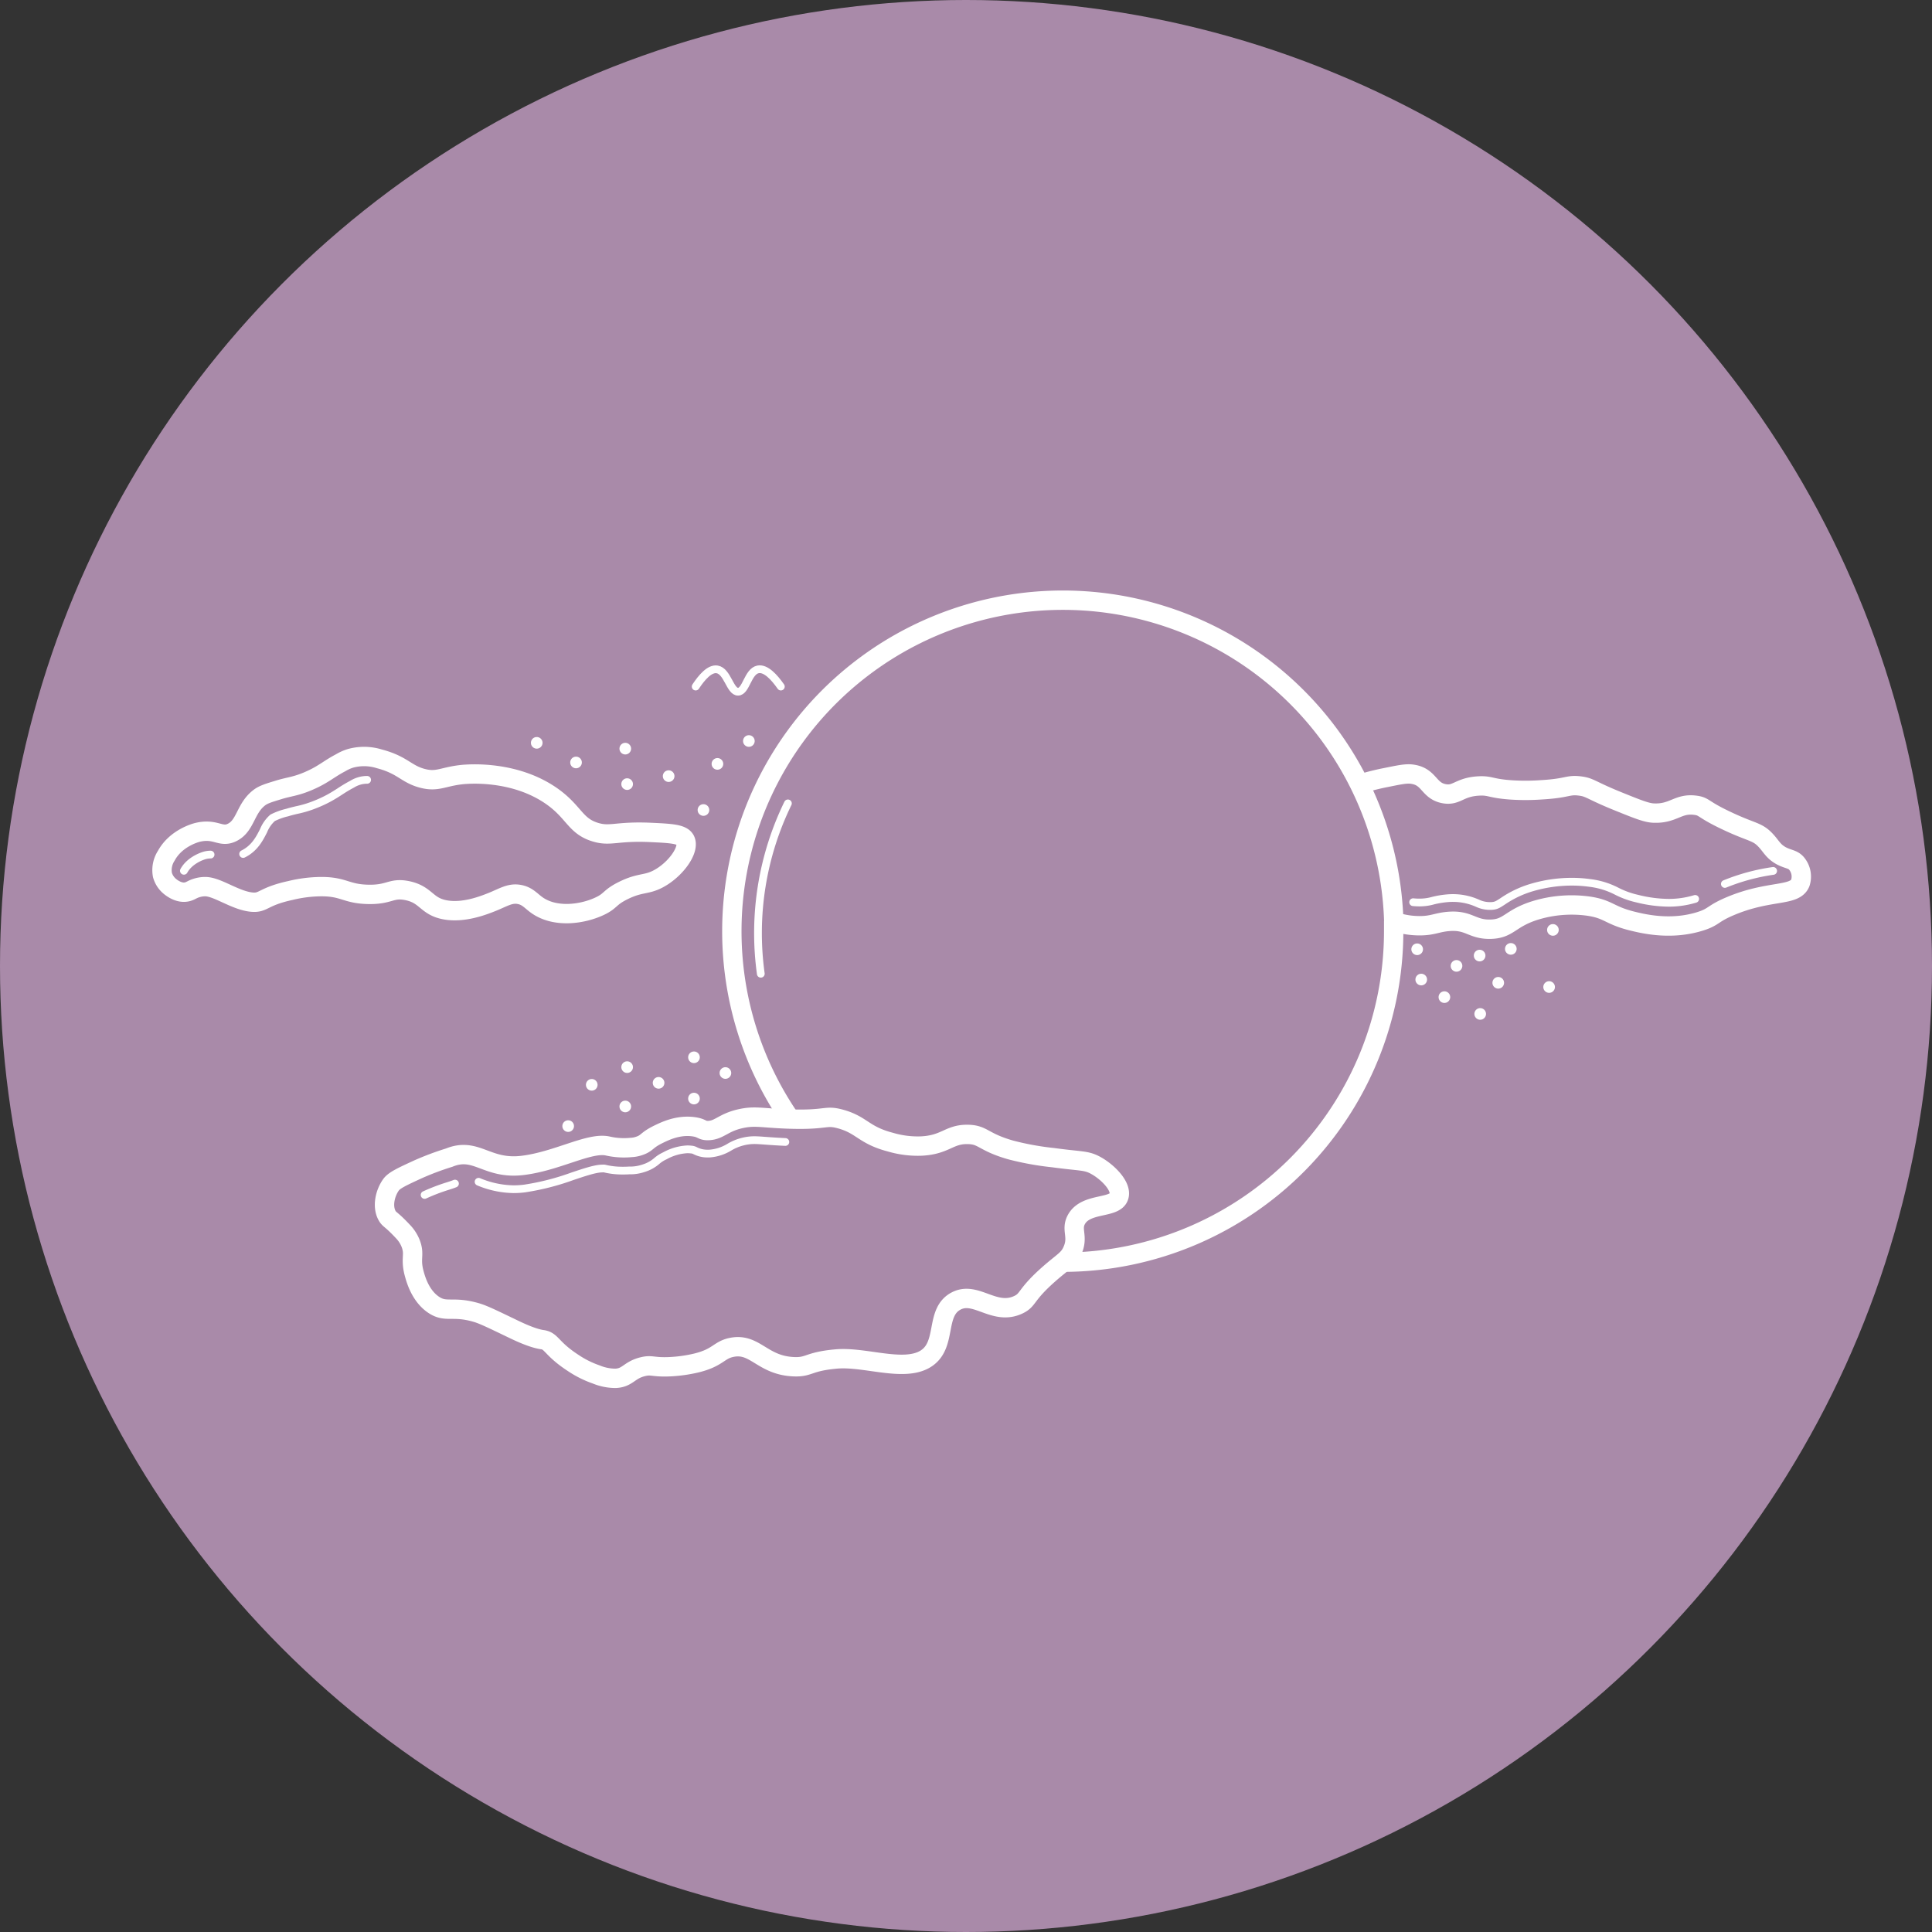 <svg xmlns="http://www.w3.org/2000/svg" viewBox="0 0 499 499"><rect x="0" y="0" width="499" height="499" fill="#333333" stroke="none"/><defs><style>.cls-1{fill:#a98aa9;}.cls-2,.cls-3,.cls-4{fill:none;stroke:#fff;}.cls-2{stroke-miterlimit:10;}.cls-2,.cls-3{stroke-width:5px;}.cls-3,.cls-4{stroke-linecap:round;stroke-linejoin:round;}.cls-4{stroke-width:2px;}.cls-5{fill:#fff;}</style></defs><title>cloud</title><g id="Layer_8" data-name="Layer 8"><circle class="cls-1" cx="249.5" cy="249.5" r="249.5"/></g><g id="Layer_4" data-name="Layer 4"><path class="cls-2" d="M621.46,525.32c0,.89,0,1.78,0,2.68a85.5,85.5,0,0,1-84.71,85.5H536" transform="translate(-261.5 -287.5)"/><path class="cls-2" d="M466,577.08a85.5,85.5,0,1,1,155.48-51.76" transform="translate(-261.5 -287.5)"/></g><g id="Layer_6" data-name="Layer 6"><path class="cls-3" d="M418.5,583.5a19,19,0,0,0,6,.37,7.3,7.3,0,0,0,2-.37c2.24-.72,1.83-1.45,5-3,1.78-.87,5.08-2.48,9-2,2.48.31,2.2,1.08,4,1,2.78-.12,3.78-2,8-3,3.83-.9,5.41-.27,12,0,10.69.43,9.94-1.09,14,0,5.65,1.52,6,4.18,13,6a24.94,24.94,0,0,0,8,1c6.3-.33,7.12-3.1,12-3,4,.08,3.8,1.93,11,4a73.48,73.48,0,0,0,11,2c7.32,1,8.52.64,11,2,3.22,1.77,6.8,5.47,6,8-1,3.3-8.55,1.47-11,6-1.45,2.68.62,4.35-1,8-1,2.32-2.39,2.83-6,6-6.31,5.54-5.27,6.72-8,8-6.19,2.9-10.9-3.61-16-1-5.7,2.91-2.2,11.48-8,15-5.64,3.42-15.6-.66-23,0s-6.86,2.17-11,2c-8.16-.34-9.95-6.21-16-5-3.35.67-3.44,2.6-9,4a37.32,37.32,0,0,1-7,1c-4.4.2-4.61-.59-7,0-3.53.86-3.84,2.85-7,3a13.12,13.12,0,0,1-5-1,25.86,25.86,0,0,1-6-3c-4.85-3.16-5.42-5.07-7-5.75a3.52,3.52,0,0,0-1-.25c-2.67-.41-6.22-2.14-8-3-4.82-2.32-7.23-3.49-9-4-6.13-1.78-7.78.16-11-2-3.41-2.29-4.59-6.51-5-8-.89-3.24-.22-4.44-.5-6.26a7.66,7.66,0,0,0-.5-1.74,9.54,9.54,0,0,0-2-3c-3-3.2-3.39-2.93-4-4-1.35-2.36-.55-5.85,1-8,.84-1.17,2.9-2.11,7-4a74.22,74.22,0,0,1,8-3c7.07-2.88,9.67,3.15,19,2C405.47,587.4,413.77,582.42,418.5,583.5Z" transform="translate(-261.5 -287.5)"/><path class="cls-4" d="M385.11,592.73a24.3,24.3,0,0,0,9.06,1.92h0a22.85,22.85,0,0,0,2.82-.18,64.11,64.11,0,0,0,12.36-3.16c3-1,5.92-2,7.68-2a2.94,2.94,0,0,1,.58,0,19.48,19.48,0,0,0,4.54.54c.58,0,1.18,0,1.86-.05l.67,0a10.79,10.79,0,0,0,3-.55,9.45,9.45,0,0,0,3.49-1.92,8.47,8.47,0,0,1,2.05-1.3,13.28,13.28,0,0,1,5.79-1.68,7.61,7.61,0,0,1,1,.06,2.44,2.44,0,0,1,1,.27,6.92,6.92,0,0,0,3.24.77h.43a11.47,11.47,0,0,0,5.25-1.69,12.67,12.67,0,0,1,3.49-1.42,12.26,12.26,0,0,1,2.92-.36c.84,0,1.82.08,3.05.17s2.88.21,4.95.3" transform="translate(-261.5 -287.5)"/><path class="cls-4" d="M371.17,596.13a50.71,50.71,0,0,1,6.15-2.34c.68-.22,1.21-.39,1.69-.59" transform="translate(-261.5 -287.5)"/><path class="cls-4" d="M371.17,593.13" transform="translate(-261.5 -287.5)"/><path class="cls-3" d="M365.7,595.9" transform="translate(-261.5 -287.5)"/><path class="cls-3" d="M614.5,489.5h0c1.48-.42,2.83-.73,4.06-1,4.1-.8,6.12-1.34,7.94-1,4.25.72,4,4.27,8,5,3.28.6,3.87-1.75,9-2,2.94-.14,2.93.62,8,1a56.94,56.94,0,0,0,8,0c7-.39,6.84-1.38,10-1,2.75.33,2.74,1.07,10,4,4.8,1.94,7.2,2.91,9,3,5.3.26,6.34-2.66,11-2,2.31.33,1.63,1,8,4,6.53,3.09,7.8,2.67,10,5,1.48,1.56,1.92,2.83,4,4,1.86,1,3,.85,4,2a5.29,5.29,0,0,1,1,5c-1.41,3.62-7.9,1.77-18,6-4.91,2.06-4.17,2.82-8,4-7.25,2.23-14,.72-17,0-6.54-1.55-6.36-3.23-12-4a32.12,32.12,0,0,0-13,1c-7.08,2.08-7.11,4.88-12,5s-5.52-2.49-11-2c-2.93.26-4,1.12-7.46,1.1a20.84,20.84,0,0,1-6.54-1.1" transform="translate(-261.5 -287.5)"/><path class="cls-4" d="M707,515.81a52.58,52.58,0,0,1,12.47-3.37" transform="translate(-261.5 -287.5)"/><path class="cls-4" d="M626.49,520.52c.52.05,1,.08,1.57.08h.09a12.65,12.65,0,0,0,3.4-.46,23,23,0,0,1,3.6-.62,15.76,15.76,0,0,1,1.64-.08,15.55,15.55,0,0,1,6.28,1.33,7.51,7.51,0,0,0,3.12.73h.21c1.43,0,1.91-.34,3.31-1.26a26.59,26.59,0,0,1,7.66-3.58,36.59,36.59,0,0,1,10.1-1.43,33.32,33.32,0,0,1,4.57.31,20.35,20.35,0,0,1,7.08,2.17,22.34,22.34,0,0,0,5.3,1.9,34.23,34.23,0,0,0,8,1.06,23.49,23.49,0,0,0,6.91-1" transform="translate(-261.5 -287.5)"/><path class="cls-3" d="M328.5,493.5c1.06-.8,2.38-1.2,5-2s4.1-.84,7-2a30.86,30.86,0,0,0,2.82-1.3c2.34-1.24,3.69-2.4,6.18-3.7a11.31,11.31,0,0,1,2.52-1.13,13.22,13.22,0,0,1,7.48.13c6,1.58,6.85,3.88,11,5s5.43-.54,11-1c.54,0,13.09-1.29,23,6,5.42,4,5.7,7.5,11,9,3.75,1.06,5.34-.39,14,0,5.48.25,8.24.41,9,2,1.19,2.49-2.54,7.65-7,10-3.15,1.66-4.62.84-9,3-3.64,1.8-3.13,2.62-6,4-4.3,2.06-11.19,3.14-16,0-1.8-1.17-2.66-2.62-5-3s-4,.8-7,2c-2.09.83-7.24,2.87-12,2-5-.91-4.82-4-10-5-4.05-.75-4.35,1.14-10,1s-6.15-2-12-2a34.64,34.64,0,0,0-8,1c-7.21,1.57-6.88,3.31-10,3-4.28-.42-8.86-4-12-4a7.47,7.47,0,0,0-1.75.21c-1.6.4-1.93.92-3,1.15-2.07.45-4-1.13-4.29-1.36a5.87,5.87,0,0,1-2-3,6.81,6.81,0,0,1,1-5c2.48-4.56,7.64-5.91,8-6,4.8-1.18,6,1.49,9,0C325,500.75,324.82,496.28,328.5,493.5Z" transform="translate(-261.5 -287.5)"/><path class="cls-4" d="M324.3,508.07c3-1.49,4.24-4,5.27-6a8.86,8.86,0,0,1,2.34-3.34,17,17,0,0,1,3.76-1.36c.93-.29,1.68-.46,2.47-.65a28.09,28.09,0,0,0,4.84-1.47,31.59,31.59,0,0,0,3.22-1.48c1.28-.68,2.27-1.32,3.23-1.94a33.64,33.64,0,0,1,2.92-1.74l.11-.06.1-.06a7.27,7.27,0,0,1,1.64-.73,7.07,7.07,0,0,1,2.12-.32" transform="translate(-261.5 -287.5)"/><path class="cls-4" d="M309,512.41c1.66-3,5.41-4,5.45-4a6,6,0,0,1,1.44-.19" transform="translate(-261.5 -287.5)"/><path class="cls-4" d="M441.18,464.83c1.55-2.35,3.6-4.76,5.54-4.44,2.69.44,3.33,5.8,5.41,5.77s2.5-5.23,5.14-5.77c2-.41,4.2,2,5.91,4.44" transform="translate(-261.5 -287.5)"/></g><g id="Layer_7" data-name="Layer 7"><path class="cls-4" d="M458,539a76.51,76.51,0,0,1,7-44" transform="translate(-261.5 -287.5)"/><path class="cls-5" d="M423,574.78a1.5,1.5,0,0,0,0-3,1.5,1.5,0,0,0,0,3Z" transform="translate(-261.5 -287.5)"/><path class="cls-5" d="M423.48,564.62a1.5,1.5,0,0,0,0-3,1.5,1.5,0,0,0,0,3Z" transform="translate(-261.5 -287.5)"/><path class="cls-5" d="M440.74,572.74a1.5,1.5,0,0,0,0-3,1.5,1.5,0,0,0,0,3Z" transform="translate(-261.5 -287.5)"/><path class="cls-5" d="M448.86,566.14a1.5,1.5,0,0,0,0-3,1.5,1.5,0,0,0,0,3Z" transform="translate(-261.5 -287.5)"/><path class="cls-5" d="M440.74,562.08a1.5,1.5,0,0,0,0-3,1.5,1.5,0,0,0,0,3Z" transform="translate(-261.5 -287.5)"/><path class="cls-5" d="M431.6,568.68a1.5,1.5,0,0,0,0-3,1.5,1.5,0,0,0,0,3Z" transform="translate(-261.5 -287.5)"/><path class="cls-5" d="M408.25,579.85a1.5,1.5,0,0,0,0-3,1.5,1.5,0,0,0,0,3Z" transform="translate(-261.5 -287.5)"/><path class="cls-5" d="M414.34,569.19a1.5,1.5,0,0,0,0-3,1.5,1.5,0,0,0,0,3Z" transform="translate(-261.5 -287.5)"/><path class="cls-5" d="M434.2,489.46a1.5,1.5,0,0,0,0-3,1.5,1.5,0,0,0,0,3Z" transform="translate(-261.5 -287.5)"/><path class="cls-5" d="M423,482.36a1.5,1.5,0,0,0,0-3,1.5,1.5,0,0,0,0,3Z" transform="translate(-261.5 -287.5)"/><path class="cls-5" d="M423.48,491.52a1.5,1.5,0,0,0,0-3,1.5,1.5,0,0,0,0,3Z" transform="translate(-261.5 -287.5)"/><path class="cls-5" d="M446.8,486.3a1.5,1.5,0,0,0,0-3,1.5,1.5,0,0,0,0,3Z" transform="translate(-261.5 -287.5)"/><path class="cls-5" d="M454.92,480.39a1.5,1.5,0,0,0,0-3,1.5,1.5,0,0,0,0,3Z" transform="translate(-261.5 -287.5)"/><path class="cls-5" d="M443.19,498.21a1.5,1.5,0,0,0,0-3,1.5,1.5,0,0,0,0,3Z" transform="translate(-261.5 -287.5)"/><path class="cls-5" d="M400.13,480.86a1.5,1.5,0,0,0,0-3,1.5,1.5,0,0,0,0,3Z" transform="translate(-261.5 -287.5)"/><path class="cls-5" d="M410.28,485.93a1.5,1.5,0,0,0,0-3,1.5,1.5,0,0,0,0,3Z" transform="translate(-261.5 -287.5)"/><path class="cls-5" d="M643.66,535.81a1.5,1.5,0,0,0,0-3,1.5,1.5,0,0,0,0,3Z" transform="translate(-261.5 -287.5)"/><path class="cls-5" d="M628.58,542a1.5,1.5,0,0,0,0-3,1.5,1.5,0,0,0,0,3Z" transform="translate(-261.5 -287.5)"/><path class="cls-5" d="M637.69,538.47a1.5,1.5,0,0,0,0-3,1.5,1.5,0,0,0,0,3Z" transform="translate(-261.5 -287.5)"/><path class="cls-5" d="M648.47,542.84a1.5,1.5,0,0,0,0-3,1.5,1.5,0,0,0,0,3Z" transform="translate(-261.5 -287.5)"/><path class="cls-5" d="M661.61,543.93a1.5,1.5,0,0,0,0-3,1.5,1.5,0,0,0,0,3Z" transform="translate(-261.5 -287.5)"/><path class="cls-5" d="M643.81,550.88a1.5,1.5,0,0,0,0-3,1.5,1.5,0,0,0,0,3Z" transform="translate(-261.5 -287.5)"/><path class="cls-5" d="M627.53,534.18a1.5,1.5,0,0,0,0-3,1.5,1.5,0,0,0,0,3Z" transform="translate(-261.5 -287.5)"/><path class="cls-5" d="M662.59,529.18a1.5,1.5,0,0,0,0-3,1.5,1.5,0,0,0,0,3Z" transform="translate(-261.5 -287.5)"/><path class="cls-5" d="M651.72,534.08a1.5,1.5,0,0,0,0-3,1.5,1.5,0,0,0,0,3Z" transform="translate(-261.5 -287.5)"/><path class="cls-5" d="M634.56,546.54a1.5,1.5,0,0,0,0-3,1.5,1.5,0,0,0,0,3Z" transform="translate(-261.5 -287.5)"/></g></svg>